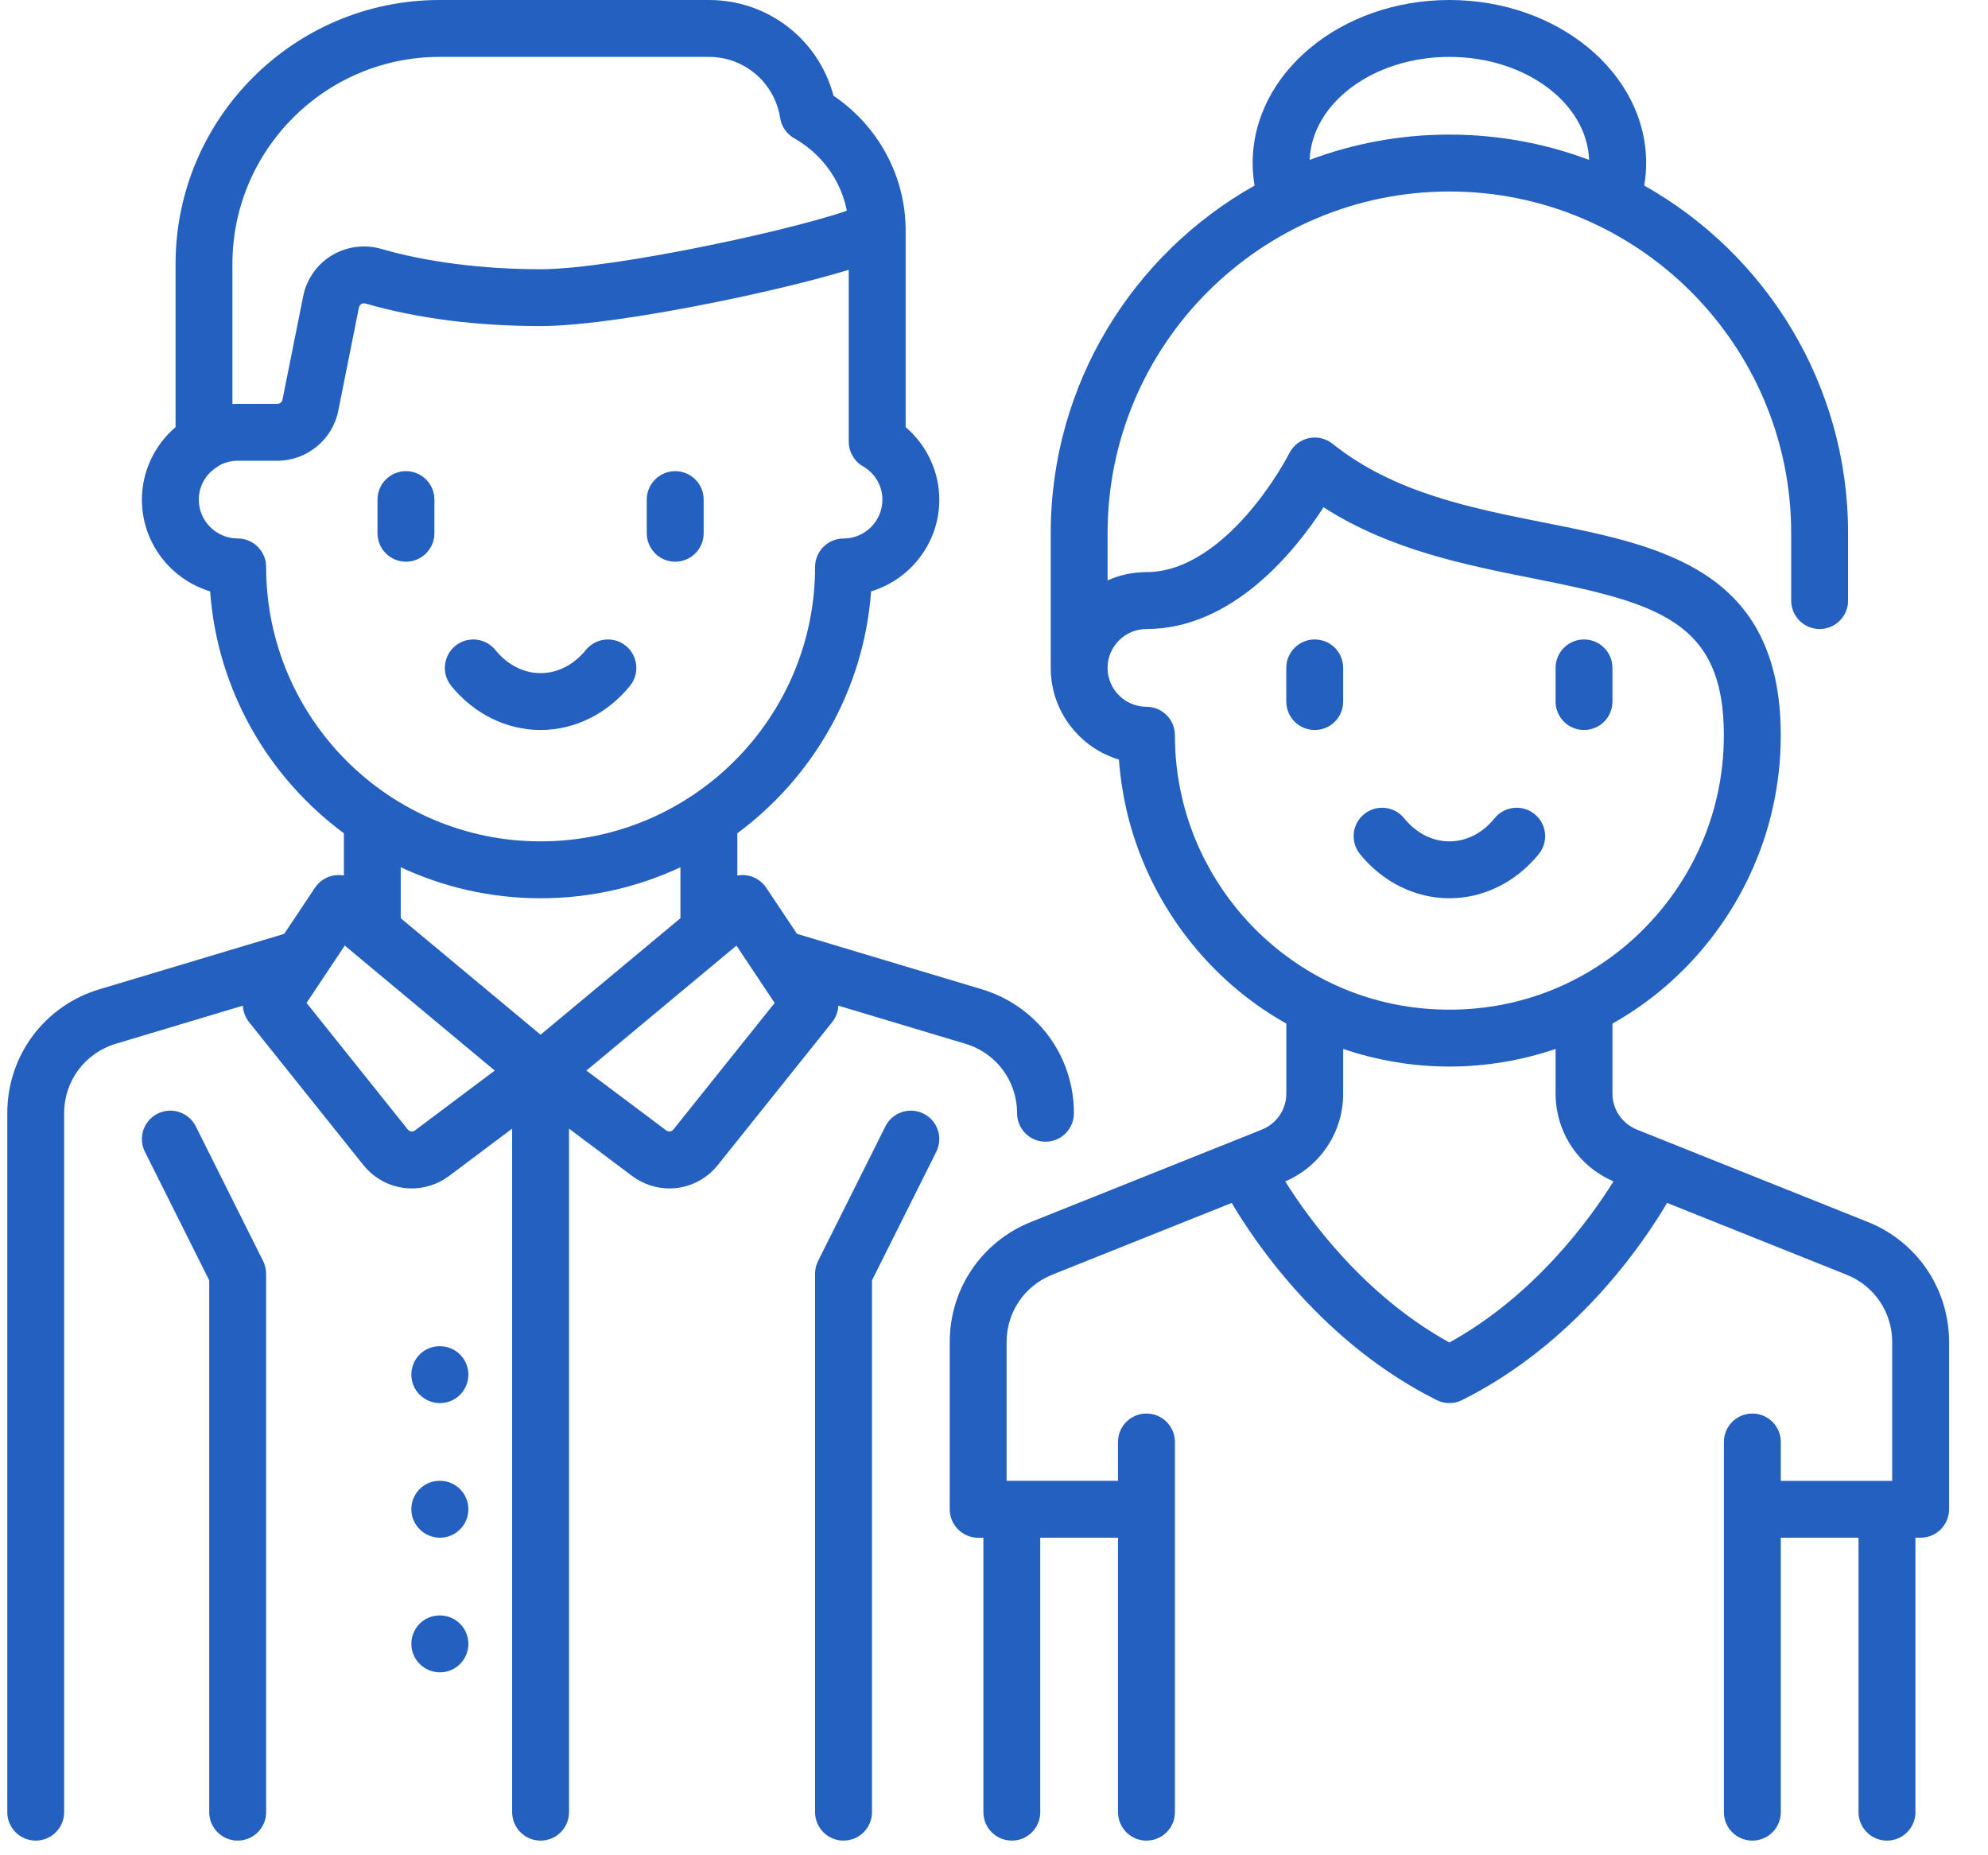 <svg width="45" height="42" viewBox="0 0 45 42" fill="none" xmlns="http://www.w3.org/2000/svg">
<path d="M14.166 14.62C13.89 14.396 13.485 14.439 13.261 14.715C12.987 15.052 12.623 15.238 12.237 15.238C11.851 15.238 11.487 15.052 11.213 14.715C10.989 14.439 10.584 14.396 10.308 14.62C10.032 14.844 9.989 15.25 10.213 15.526C10.729 16.162 11.466 16.526 12.237 16.526C13.008 16.526 13.745 16.161 14.261 15.526C14.485 15.25 14.442 14.844 14.166 14.62Z" fill="#2360BF"/>
<path d="M9.189 10.666C8.834 10.666 8.545 10.954 8.545 11.31V12.072C8.545 12.427 8.834 12.716 9.189 12.716C9.545 12.716 9.833 12.427 9.833 12.072V11.31C9.833 10.954 9.545 10.666 9.189 10.666Z" fill="#2360BF"/>
<path d="M15.284 10.666C14.929 10.666 14.64 10.954 14.64 11.31V12.072C14.64 12.427 14.928 12.716 15.284 12.716C15.64 12.716 15.928 12.427 15.928 12.072V11.31C15.928 10.954 15.64 10.666 15.284 10.666Z" fill="#2360BF"/>
<path d="M5.955 28.546L4.432 25.499C4.273 25.181 3.886 25.052 3.568 25.211C3.25 25.369 3.121 25.756 3.28 26.074L4.736 28.986V41.024C4.736 41.38 5.024 41.668 5.38 41.668C5.735 41.668 6.024 41.38 6.024 41.024V28.834C6.024 28.734 6 28.636 5.955 28.546Z" fill="#2360BF"/>
<path d="M20.906 25.211C20.588 25.052 20.201 25.181 20.042 25.499L18.518 28.546C18.473 28.636 18.45 28.734 18.45 28.834V41.024C18.45 41.38 18.738 41.668 19.094 41.668C19.449 41.668 19.738 41.38 19.738 41.024V28.986L21.194 26.074C21.352 25.756 21.224 25.37 20.906 25.211Z" fill="#2360BF"/>
<path d="M34.737 18.43C34.461 18.205 34.056 18.248 33.831 18.524C33.558 18.862 33.194 19.047 32.808 19.047C32.421 19.047 32.058 18.862 31.784 18.524C31.56 18.248 31.155 18.206 30.879 18.43C30.602 18.654 30.561 19.059 30.784 19.335C31.3 19.971 32.037 20.335 32.808 20.335C33.578 20.335 34.316 19.971 34.831 19.335C35.056 19.059 35.014 18.654 34.737 18.43Z" fill="#2360BF"/>
<path d="M29.76 14.476C29.405 14.476 29.116 14.764 29.116 15.12V15.882C29.116 16.238 29.405 16.526 29.76 16.526C30.116 16.526 30.404 16.238 30.404 15.882V15.12C30.404 14.764 30.116 14.476 29.76 14.476Z" fill="#2360BF"/>
<path d="M35.856 14.476C35.5 14.476 35.212 14.764 35.212 15.12V15.882C35.212 16.238 35.5 16.526 35.856 16.526C36.211 16.526 36.499 16.238 36.499 15.882V15.12C36.499 14.764 36.211 14.476 35.856 14.476Z" fill="#2360BF"/>
<path d="M42.277 27.662L37.053 25.572C36.717 25.437 36.499 25.116 36.499 24.755V23.172C36.857 22.971 37.199 22.74 37.52 22.48C38.828 21.423 39.753 19.942 40.123 18.31C40.247 17.767 40.309 17.206 40.309 16.644C40.309 12.893 37.593 12.354 34.966 11.833C33.286 11.499 31.548 11.154 30.163 10.046C30.011 9.925 29.813 9.878 29.623 9.92C29.434 9.961 29.273 10.086 29.185 10.26C29.182 10.267 28.821 10.977 28.211 11.668C27.694 12.254 26.883 12.952 25.951 12.952C25.638 12.952 25.34 13.019 25.071 13.139V12.072C25.071 7.806 28.542 4.335 32.808 4.335C37.075 4.335 40.545 7.806 40.545 12.072V13.596C40.545 13.952 40.834 14.24 41.189 14.24C41.545 14.24 41.833 13.952 41.833 13.596V12.072C41.833 8.697 39.97 5.749 37.219 4.201C37.247 4.033 37.262 3.862 37.262 3.691C37.262 1.656 35.264 0 32.808 0C30.353 0 28.355 1.656 28.355 3.691C28.355 3.862 28.37 4.033 28.398 4.201C25.646 5.749 23.784 8.697 23.784 12.072V15.12C23.784 16.098 24.435 16.927 25.328 17.196C25.355 17.572 25.411 17.945 25.493 18.31C25.864 19.942 26.788 21.423 28.096 22.48C28.418 22.74 28.76 22.971 29.117 23.172V24.755C29.117 25.116 28.9 25.437 28.564 25.572L23.34 27.662C22.221 28.109 21.498 29.176 21.498 30.381V34.168C21.498 34.338 21.566 34.502 21.687 34.623C21.807 34.743 21.971 34.812 22.142 34.812H22.142H22.26V41.024C22.26 41.38 22.548 41.668 22.904 41.668C23.259 41.668 23.547 41.38 23.547 41.024V34.811H25.307V41.024C25.307 41.38 25.596 41.668 25.951 41.668C26.307 41.668 26.595 41.38 26.595 41.024V32.643C26.595 32.288 26.307 32 25.951 32C25.596 32 25.307 32.288 25.307 32.643V33.523H22.904H22.785V30.381C22.785 29.706 23.191 29.108 23.818 28.857L27.881 27.232C28.42 28.146 29.95 30.411 32.52 31.695C32.611 31.741 32.709 31.764 32.808 31.764C32.907 31.764 33.006 31.741 33.096 31.695C35.666 30.411 37.197 28.146 37.736 27.232L41.799 28.857C42.426 29.108 42.831 29.706 42.831 30.382V33.524H42.713H40.31V32.644C40.31 32.288 40.021 32 39.666 32C39.31 32 39.022 32.288 39.022 32.644V41.025C39.022 41.38 39.31 41.668 39.666 41.668C40.021 41.668 40.31 41.38 40.31 41.025V34.811H42.069V41.025C42.069 41.38 42.358 41.668 42.713 41.668C43.069 41.668 43.357 41.38 43.357 41.025V34.811H43.475C43.83 34.811 44.119 34.523 44.119 34.167V30.382C44.118 29.177 43.395 28.109 42.277 27.662ZM32.808 1.288C34.522 1.288 35.921 2.328 35.971 3.62C34.987 3.25 33.92 3.047 32.808 3.047C31.695 3.047 30.629 3.25 29.645 3.62C29.695 2.328 31.094 1.288 32.808 1.288ZM28.905 21.479C27.821 20.602 27.055 19.376 26.749 18.025C26.646 17.575 26.595 17.11 26.595 16.643C26.595 16.288 26.306 16 25.951 16C25.466 16 25.071 15.605 25.071 15.12C25.071 14.635 25.466 14.24 25.951 14.24C27.903 14.24 29.32 12.472 29.959 11.483C31.46 12.449 33.178 12.79 34.714 13.096C37.545 13.658 39.021 14.07 39.021 16.644C39.021 17.11 38.97 17.575 38.867 18.025C38.561 19.376 37.795 20.602 36.711 21.479C35.595 22.381 34.245 22.857 32.808 22.857C31.37 22.857 30.021 22.381 28.905 21.479ZM32.808 30.392C30.865 29.319 29.616 27.583 29.093 26.745C29.891 26.402 30.404 25.627 30.404 24.755V23.746C31.174 24.007 31.986 24.145 32.808 24.145C33.63 24.145 34.442 24.007 35.212 23.746V24.755C35.212 25.627 35.725 26.402 36.523 26.744C35.999 27.583 34.75 29.32 32.808 30.392Z" fill="#2360BF"/>
<path d="M22.221 22.395L18.041 21.141L17.344 20.096C17.242 19.944 17.081 19.842 16.901 19.816C16.83 19.806 16.759 19.808 16.69 19.821V18.864C18.398 17.599 19.553 15.629 19.718 13.387C20.61 13.118 21.262 12.289 21.262 11.311C21.262 10.677 20.977 10.077 20.5 9.669V5.215C20.5 3.994 19.881 2.852 18.868 2.168C18.529 0.895 17.388 0 16.046 0H9.951C6.655 0 3.974 2.681 3.974 5.977V9.669C3.497 10.077 3.212 10.677 3.212 11.311C3.212 12.289 3.864 13.118 4.756 13.387C4.92 15.629 6.075 17.599 7.784 18.864V19.82C7.715 19.808 7.644 19.806 7.573 19.816C7.392 19.842 7.231 19.944 7.13 20.096L6.433 21.141L2.252 22.395C1.004 22.77 0.165 23.898 0.165 25.201V41.025C0.165 41.38 0.453 41.668 0.809 41.668C1.164 41.668 1.452 41.38 1.452 41.025V25.201C1.452 24.471 1.922 23.839 2.622 23.629L5.498 22.766C5.504 22.9 5.552 23.032 5.639 23.141L8.225 26.374C8.504 26.722 8.91 26.904 9.321 26.904C9.615 26.904 9.911 26.811 10.166 26.621L11.593 25.55V41.025C11.593 41.38 11.881 41.668 12.237 41.668C12.592 41.668 12.88 41.38 12.88 41.025V25.55L14.307 26.621C14.562 26.811 14.858 26.904 15.152 26.904C15.564 26.904 15.97 26.722 16.249 26.374L18.835 23.141C18.923 23.032 18.97 22.9 18.976 22.766L21.852 23.629C22.552 23.839 23.022 24.471 23.022 25.201C23.022 25.557 23.31 25.846 23.666 25.846C24.021 25.846 24.309 25.557 24.309 25.201C24.309 23.898 23.47 22.77 22.221 22.395ZM6.024 12.834C6.024 12.479 5.735 12.19 5.38 12.19C4.895 12.19 4.5 11.795 4.5 11.31C4.5 10.998 4.665 10.715 4.942 10.554C4.956 10.546 4.969 10.536 4.982 10.527C5.105 10.465 5.241 10.43 5.38 10.43H6.279C6.946 10.43 7.526 9.955 7.657 9.3L8.125 6.958C8.132 6.926 8.149 6.901 8.176 6.884C8.198 6.871 8.233 6.859 8.28 6.873C9.424 7.206 10.792 7.382 12.236 7.382C14.091 7.382 18.652 6.392 19.906 5.869C20.233 5.732 20.389 5.355 20.251 5.027C20.114 4.699 19.738 4.544 19.409 4.681C18.325 5.133 13.899 6.095 12.236 6.095C10.931 6.095 9.654 5.932 8.64 5.637C8.258 5.525 7.846 5.579 7.508 5.783C7.175 5.985 6.939 6.321 6.863 6.706L6.394 9.048C6.383 9.103 6.334 9.143 6.278 9.143H5.379C5.34 9.143 5.301 9.144 5.261 9.146V5.977C5.261 3.391 7.365 1.288 9.951 1.288H16.046C16.853 1.288 17.532 1.87 17.66 2.671C17.69 2.865 17.808 3.035 17.979 3.131C18.739 3.56 19.212 4.359 19.212 5.215V9.998C19.212 10.227 19.333 10.439 19.532 10.555C19.808 10.716 19.974 10.998 19.974 11.311C19.974 11.796 19.579 12.191 19.094 12.191C18.738 12.191 18.45 12.479 18.45 12.835C18.45 16.26 15.662 19.047 12.236 19.047C8.811 19.047 6.024 16.26 6.024 12.834ZM9.394 25.59C9.342 25.628 9.271 25.62 9.23 25.569L6.939 22.704L7.804 21.406L11.199 24.236L9.394 25.59ZM12.237 23.424L9.071 20.787V19.633C10.034 20.083 11.106 20.335 12.237 20.335C13.368 20.335 14.44 20.083 15.402 19.633V20.787L12.237 23.424ZM15.243 25.57C15.203 25.62 15.131 25.629 15.08 25.59L13.274 24.236L16.67 21.407L17.535 22.705L15.243 25.57Z" fill="#2360BF"/>
<path d="M9.959 30.476H9.951C9.595 30.476 9.311 30.764 9.311 31.12C9.311 31.475 9.603 31.764 9.959 31.764C10.314 31.764 10.602 31.475 10.602 31.12C10.602 30.764 10.315 30.476 9.959 30.476Z" fill="#2360BF"/>
<path d="M9.959 36.571H9.951C9.595 36.571 9.311 36.859 9.311 37.215C9.311 37.57 9.603 37.859 9.959 37.859C10.314 37.859 10.602 37.57 10.602 37.215C10.602 36.859 10.315 36.571 9.959 36.571Z" fill="#2360BF"/>
<path d="M9.959 33.523H9.951C9.595 33.523 9.311 33.812 9.311 34.167C9.311 34.523 9.603 34.811 9.959 34.811C10.314 34.811 10.602 34.523 10.602 34.167C10.602 33.812 10.315 33.523 9.959 33.523Z" fill="#2360BF"/>
</svg>
